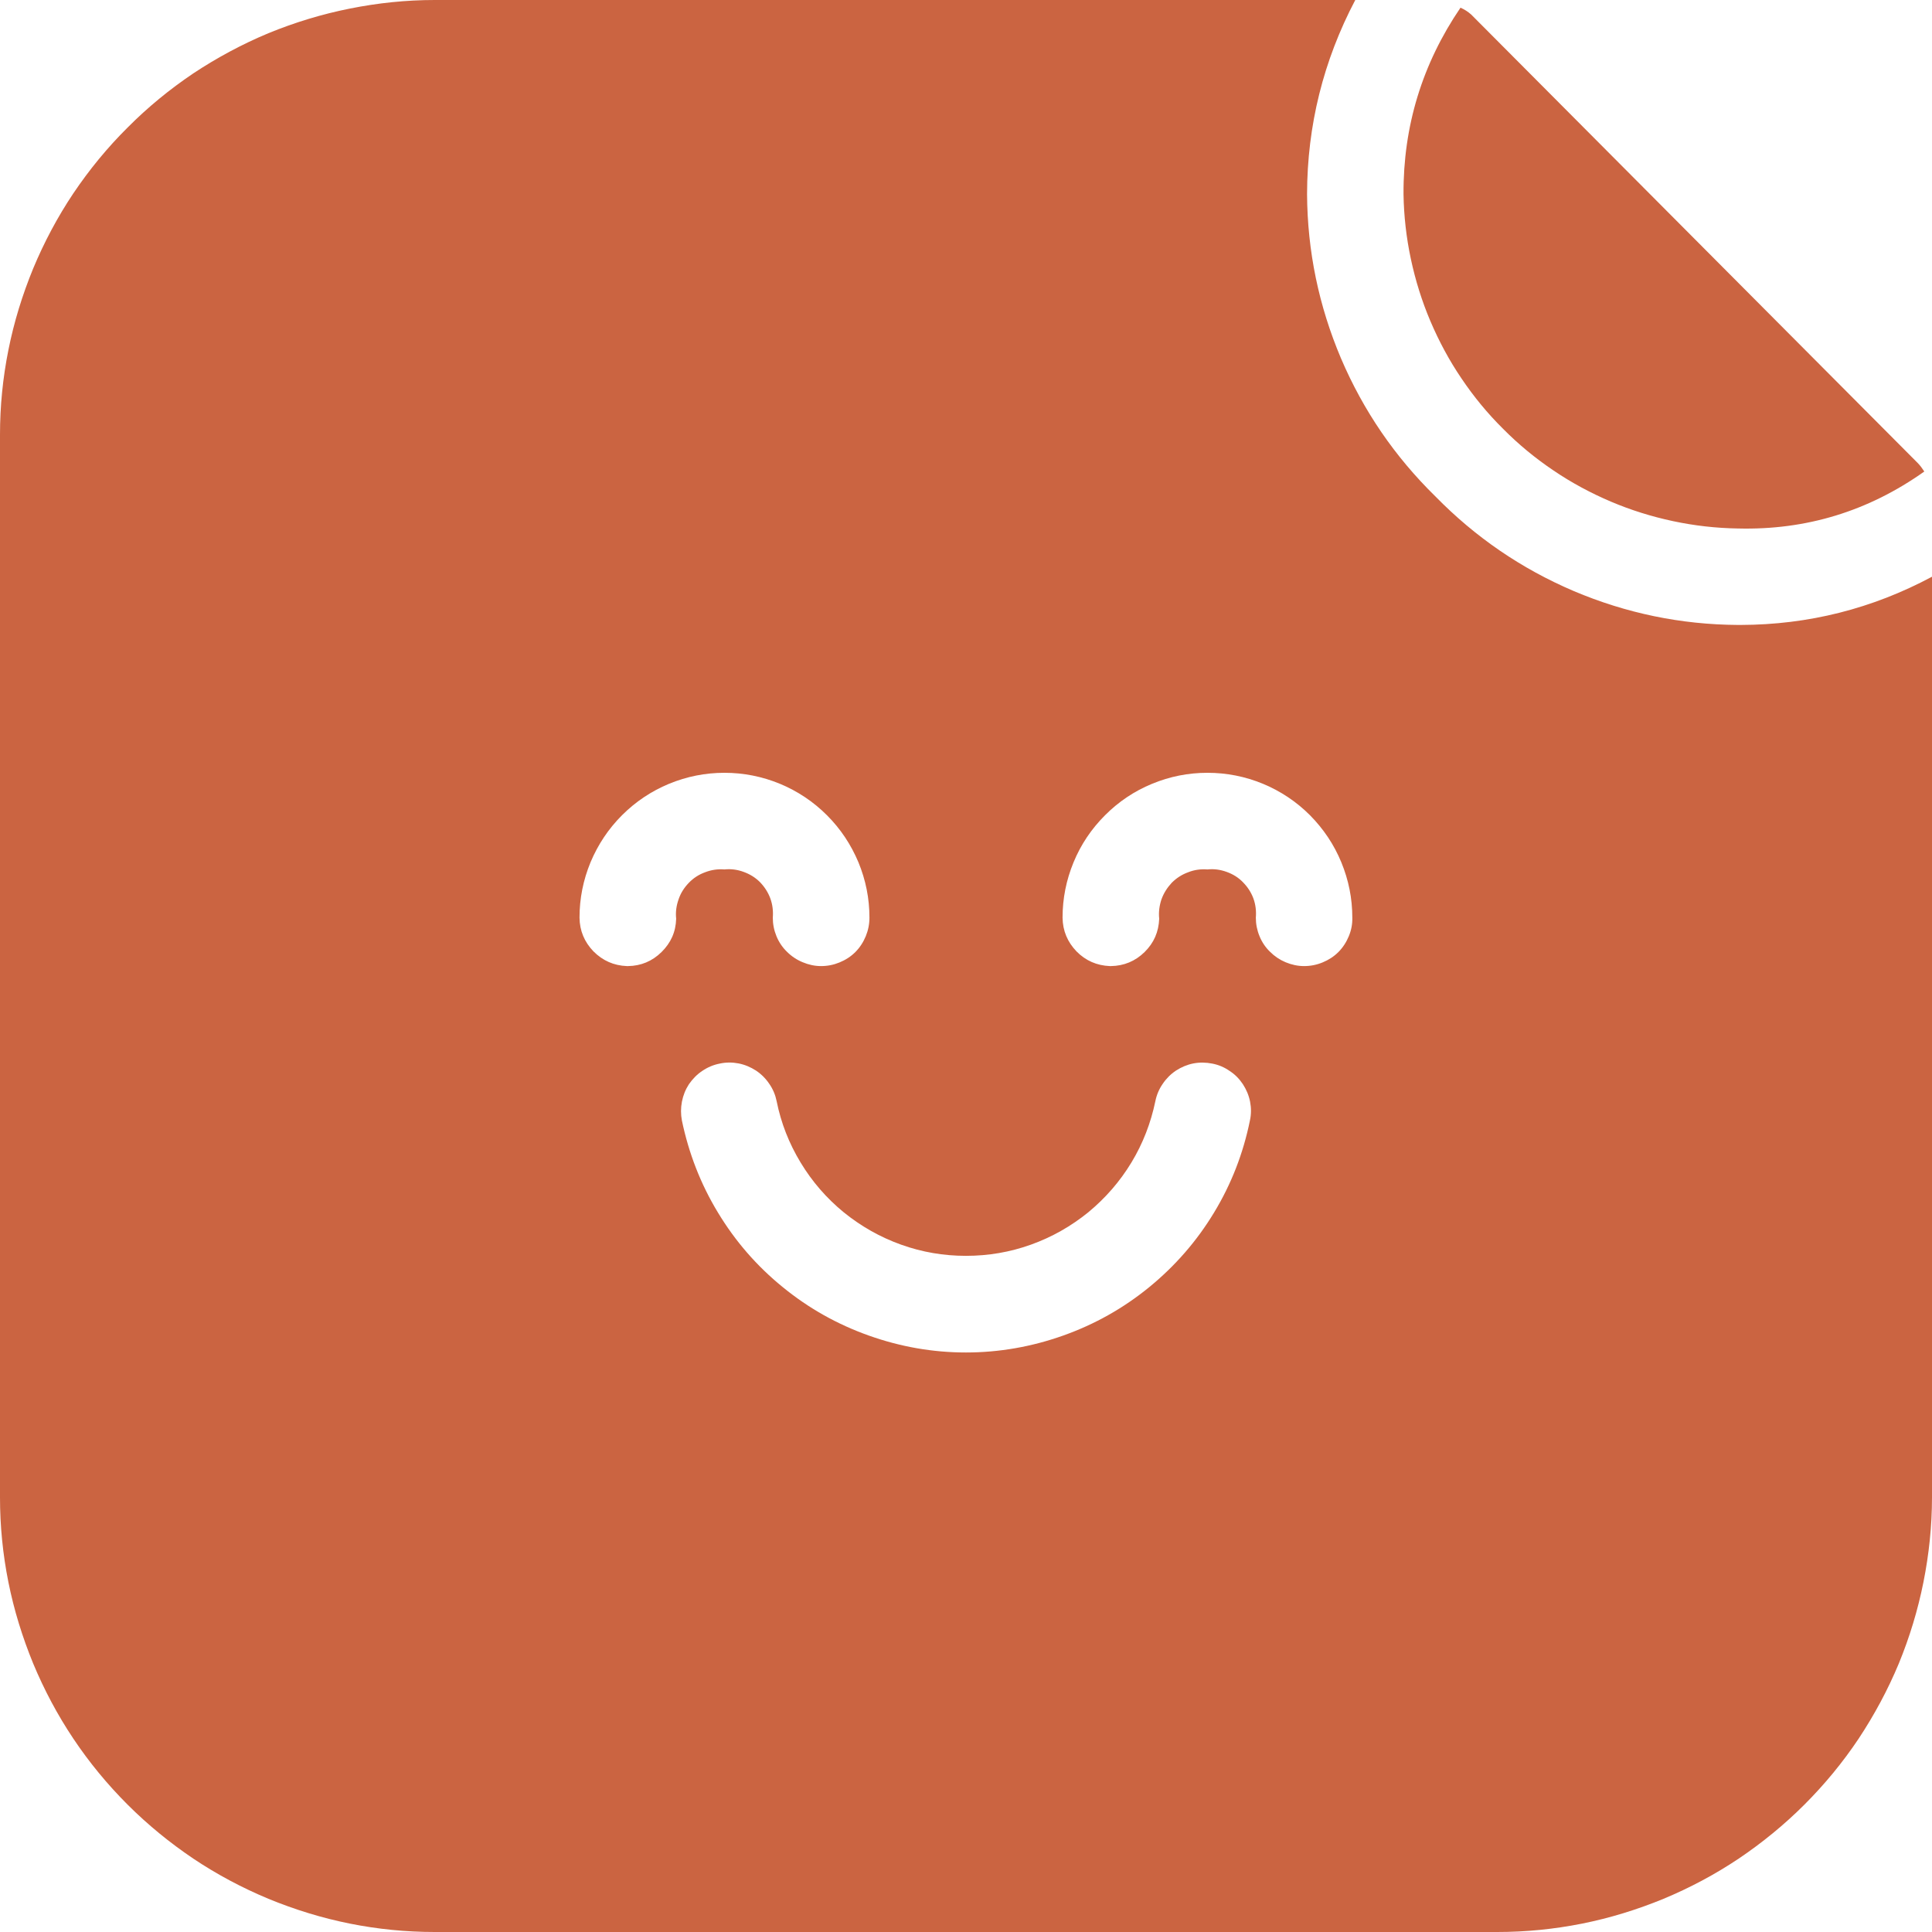 <svg width="96" height="96" viewBox="0 0 96 96" fill="none" xmlns="http://www.w3.org/2000/svg">
<path d="M86.491 31.053H86.352C83.521 31.036 80.803 30.472 78.198 29.369C75.593 28.257 73.309 26.694 71.329 24.671C69.306 22.691 67.743 20.407 66.631 17.802C65.528 15.197 64.964 12.479 64.947 9.648C64.955 6.235 65.754 3.022 67.343 0H21.597C20.181 0 18.774 0.148 17.385 0.426C15.996 0.703 14.65 1.112 13.338 1.65C12.027 2.197 10.785 2.866 9.604 3.647C8.432 4.437 7.338 5.332 6.339 6.339C5.332 7.338 4.437 8.432 3.647 9.604C2.857 10.785 2.197 12.027 1.65 13.338C1.112 14.65 0.695 15.996 0.417 17.394C0.139 18.783 0 20.181 0 21.605V74.403C0 75.819 0.139 77.225 0.417 78.615C0.695 80.004 1.112 81.35 1.65 82.662C2.197 83.973 2.857 85.215 3.647 86.396C4.437 87.577 5.332 88.662 6.339 89.67C7.338 90.668 8.432 91.563 9.604 92.353C10.785 93.143 12.027 93.803 13.338 94.35C14.65 94.889 15.996 95.305 17.385 95.583C18.774 95.861 20.181 96 21.597 96H74.395C75.819 96 77.217 95.861 78.615 95.583C80.004 95.305 81.35 94.889 82.662 94.35C83.973 93.803 85.215 93.143 86.396 92.353C87.568 91.563 88.662 90.668 89.661 89.67C90.668 88.662 91.563 87.577 92.353 86.396C93.134 85.215 93.803 83.973 94.35 82.662C94.889 81.35 95.297 80.004 95.575 78.615C95.852 77.225 96 75.819 96 74.403V28.657C93.03 30.246 89.861 31.045 86.491 31.053ZM31.201 48.004H31.149C30.498 47.978 29.951 47.735 29.49 47.275C29.039 46.806 28.804 46.25 28.796 45.599C28.796 44.644 28.978 43.732 29.343 42.846C29.716 41.961 30.229 41.188 30.906 40.51C31.583 39.833 32.365 39.312 33.242 38.947C34.127 38.582 35.048 38.4 35.995 38.4C36.95 38.4 37.87 38.582 38.756 38.947C39.633 39.312 40.415 39.833 41.092 40.51C41.769 41.188 42.282 41.961 42.655 42.846C43.02 43.732 43.202 44.644 43.202 45.599C43.202 45.92 43.141 46.224 43.02 46.519C42.898 46.815 42.725 47.084 42.499 47.31C42.273 47.535 42.013 47.7 41.717 47.822C41.422 47.944 41.118 48.004 40.797 48.004C40.484 48.004 40.172 47.935 39.885 47.813C39.59 47.692 39.329 47.518 39.103 47.292C38.878 47.075 38.704 46.815 38.582 46.519C38.461 46.224 38.4 45.92 38.4 45.599C38.426 45.278 38.391 44.956 38.278 44.644C38.166 44.34 37.992 44.071 37.766 43.836C37.532 43.602 37.263 43.437 36.95 43.324C36.646 43.211 36.325 43.167 35.995 43.202C35.673 43.176 35.352 43.22 35.039 43.341C34.727 43.454 34.458 43.628 34.232 43.862C33.997 44.105 33.824 44.374 33.719 44.687C33.607 45 33.563 45.321 33.598 45.651C33.58 46.302 33.337 46.849 32.868 47.31C32.408 47.761 31.852 47.996 31.201 48.004ZM62.107 55.681C61.777 57.305 61.186 58.833 60.327 60.249C59.467 61.673 58.39 62.906 57.105 63.957C55.82 65.007 54.396 65.806 52.833 66.362C51.27 66.918 49.654 67.204 47.996 67.204C46.337 67.204 44.73 66.918 43.167 66.362C41.604 65.806 40.18 65.007 38.895 63.957C37.601 62.906 36.533 61.673 35.673 60.249C34.814 58.833 34.223 57.305 33.884 55.681C33.824 55.368 33.824 55.056 33.884 54.743C33.945 54.43 34.058 54.144 34.232 53.875C34.414 53.614 34.631 53.388 34.892 53.215C35.161 53.032 35.447 52.911 35.76 52.85C36.073 52.781 36.385 52.781 36.698 52.841C37.011 52.902 37.297 53.024 37.566 53.197C37.827 53.371 38.053 53.597 38.226 53.857C38.409 54.118 38.53 54.413 38.591 54.717C38.808 55.803 39.208 56.818 39.781 57.765C40.354 58.712 41.066 59.536 41.926 60.24C42.785 60.935 43.732 61.473 44.774 61.846C45.816 62.22 46.893 62.402 47.996 62.402C49.107 62.402 50.184 62.22 51.226 61.846C52.268 61.473 53.215 60.935 54.074 60.24C54.925 59.536 55.646 58.712 56.219 57.765C56.792 56.818 57.183 55.803 57.409 54.717C57.47 54.413 57.591 54.118 57.774 53.857C57.947 53.597 58.173 53.371 58.434 53.197C58.703 53.024 58.989 52.902 59.302 52.841C59.615 52.781 59.927 52.789 60.24 52.85C60.553 52.911 60.839 53.032 61.1 53.215C61.369 53.388 61.586 53.614 61.76 53.875C61.933 54.144 62.055 54.43 62.116 54.743C62.176 55.056 62.176 55.368 62.107 55.681ZM64.799 48.004C64.478 48.004 64.174 47.935 63.879 47.813C63.592 47.692 63.331 47.518 63.106 47.292C62.88 47.075 62.706 46.815 62.585 46.519C62.463 46.224 62.402 45.92 62.402 45.599C62.428 45.278 62.394 44.956 62.281 44.644C62.168 44.34 61.994 44.071 61.76 43.836C61.534 43.602 61.265 43.437 60.952 43.324C60.639 43.211 60.327 43.167 59.997 43.202C59.667 43.176 59.346 43.22 59.042 43.341C58.729 43.454 58.46 43.628 58.225 43.862C58 44.105 57.826 44.374 57.713 44.687C57.609 45 57.565 45.321 57.6 45.651C57.574 46.302 57.34 46.849 56.871 47.31C56.41 47.761 55.846 47.996 55.195 48.004H55.151C54.5 47.978 53.944 47.735 53.492 47.275C53.041 46.806 52.807 46.25 52.798 45.599C52.798 44.644 52.98 43.732 53.345 42.846C53.71 41.961 54.231 41.188 54.908 40.51C55.585 39.833 56.358 39.312 57.244 38.947C58.13 38.582 59.042 38.4 59.997 38.4C60.952 38.4 61.873 38.582 62.758 38.947C63.635 39.312 64.417 39.833 65.094 40.51C65.763 41.188 66.284 41.961 66.649 42.846C67.013 43.732 67.196 44.644 67.196 45.599C67.204 45.92 67.144 46.224 67.022 46.519C66.9 46.815 66.727 47.084 66.501 47.31C66.275 47.535 66.015 47.7 65.719 47.822C65.424 47.944 65.12 48.004 64.799 48.004ZM95.279 22.995L73.101 0.721C72.944 0.582 72.771 0.469 72.571 0.382C70.669 3.178 69.723 6.27 69.74 9.648C69.757 10.733 69.879 11.81 70.105 12.87C70.331 13.929 70.652 14.962 71.077 15.961C71.503 16.96 72.015 17.915 72.623 18.809C73.231 19.712 73.917 20.546 74.69 21.31C75.454 22.083 76.288 22.769 77.191 23.377C78.085 23.985 79.041 24.497 80.039 24.923C81.038 25.348 82.071 25.669 83.131 25.895C84.19 26.121 85.267 26.243 86.352 26.26C89.756 26.347 92.839 25.4 95.618 23.429C95.514 23.273 95.41 23.125 95.279 22.995Z" fill="#CB6441"/>
</svg>
